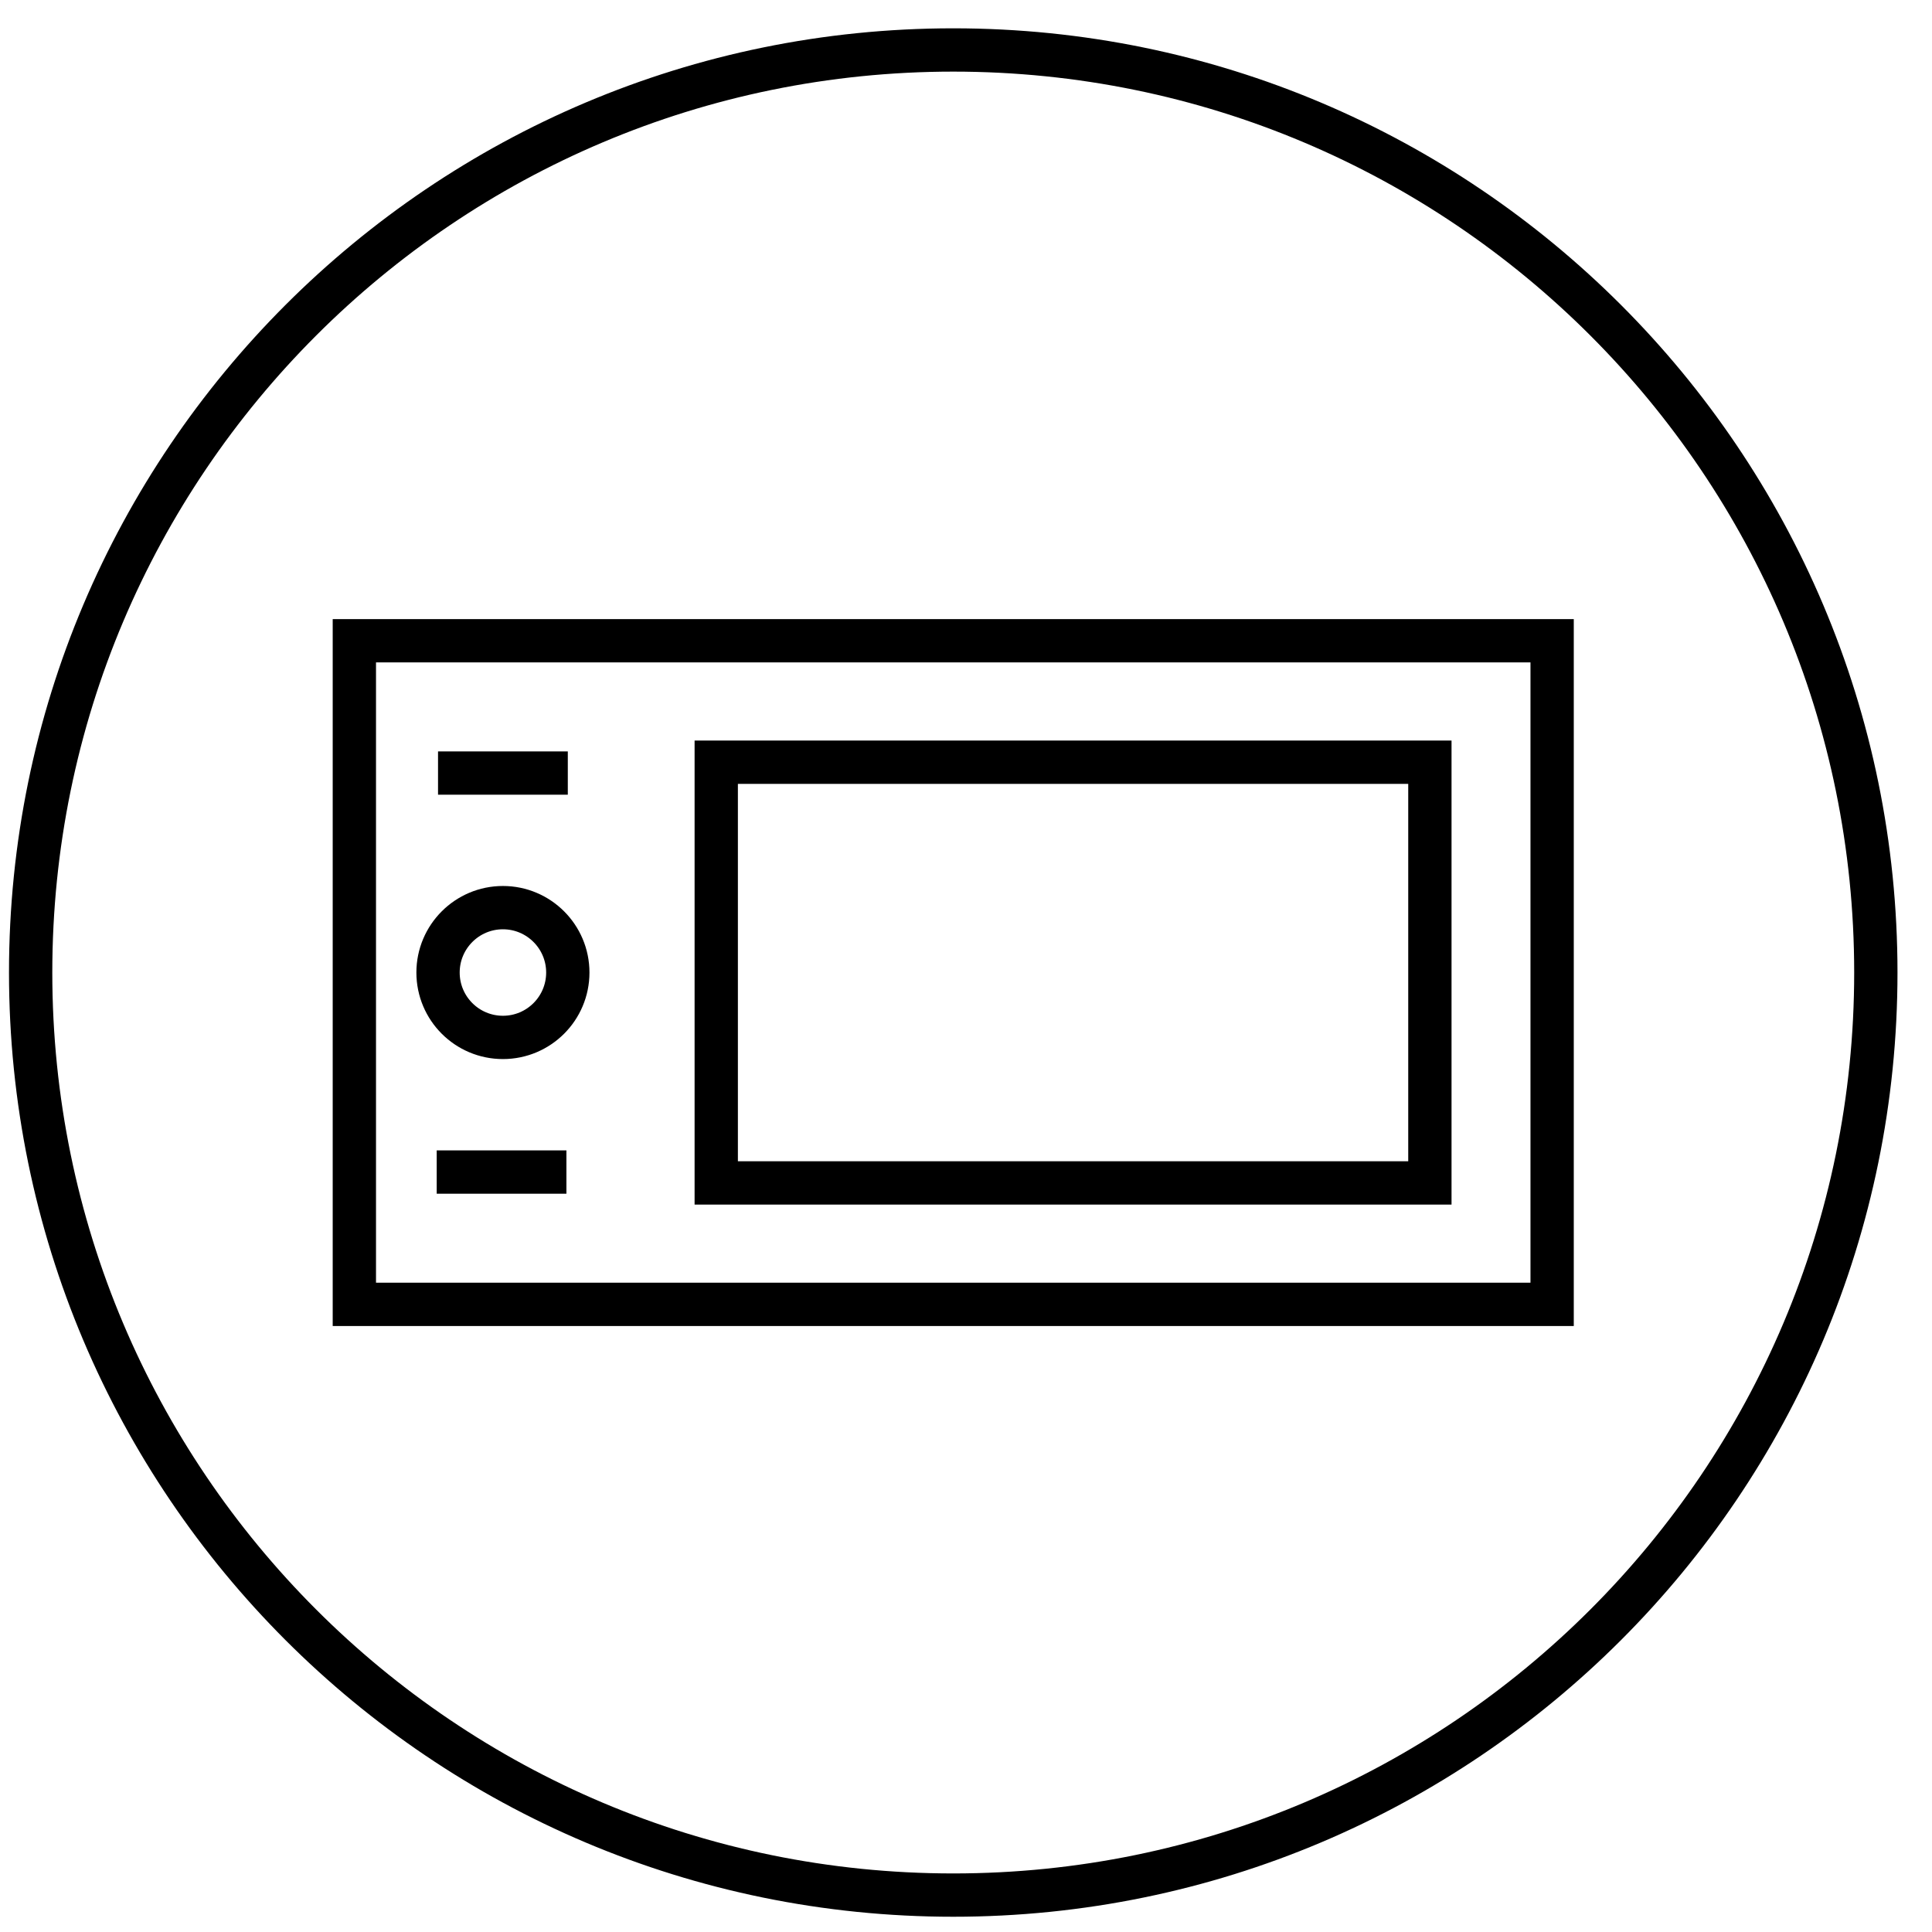 <svg width="29" height="29" viewBox="0 0 29 29" xmlns="http://www.w3.org/2000/svg"><g stroke="#000" stroke-width=".65" fill="none"><path d="M28.157 14.598c0 7.648-6.2 13.848-13.848 13.848-7.648 0-13.849-6.2-13.849-13.848 0-7.648 6.201-13.848 13.849-13.848 7.648 0 13.848 6.2 13.848 13.848z"/><path d="M5.319 19.579h17.979v-9.961h-17.979v9.961zm5.432-1.823h10.712v-6.315h-10.712v6.315zm-4.176-6.152h1.948-1.948zm-.02 5.989h1.947-1.947zm1.968-2.995c0 .538-.436.974-.974.974s-.974-.436-.974-.974c0-.537.436-.974.974-.974s.974.437.974.974z"/></g></svg>